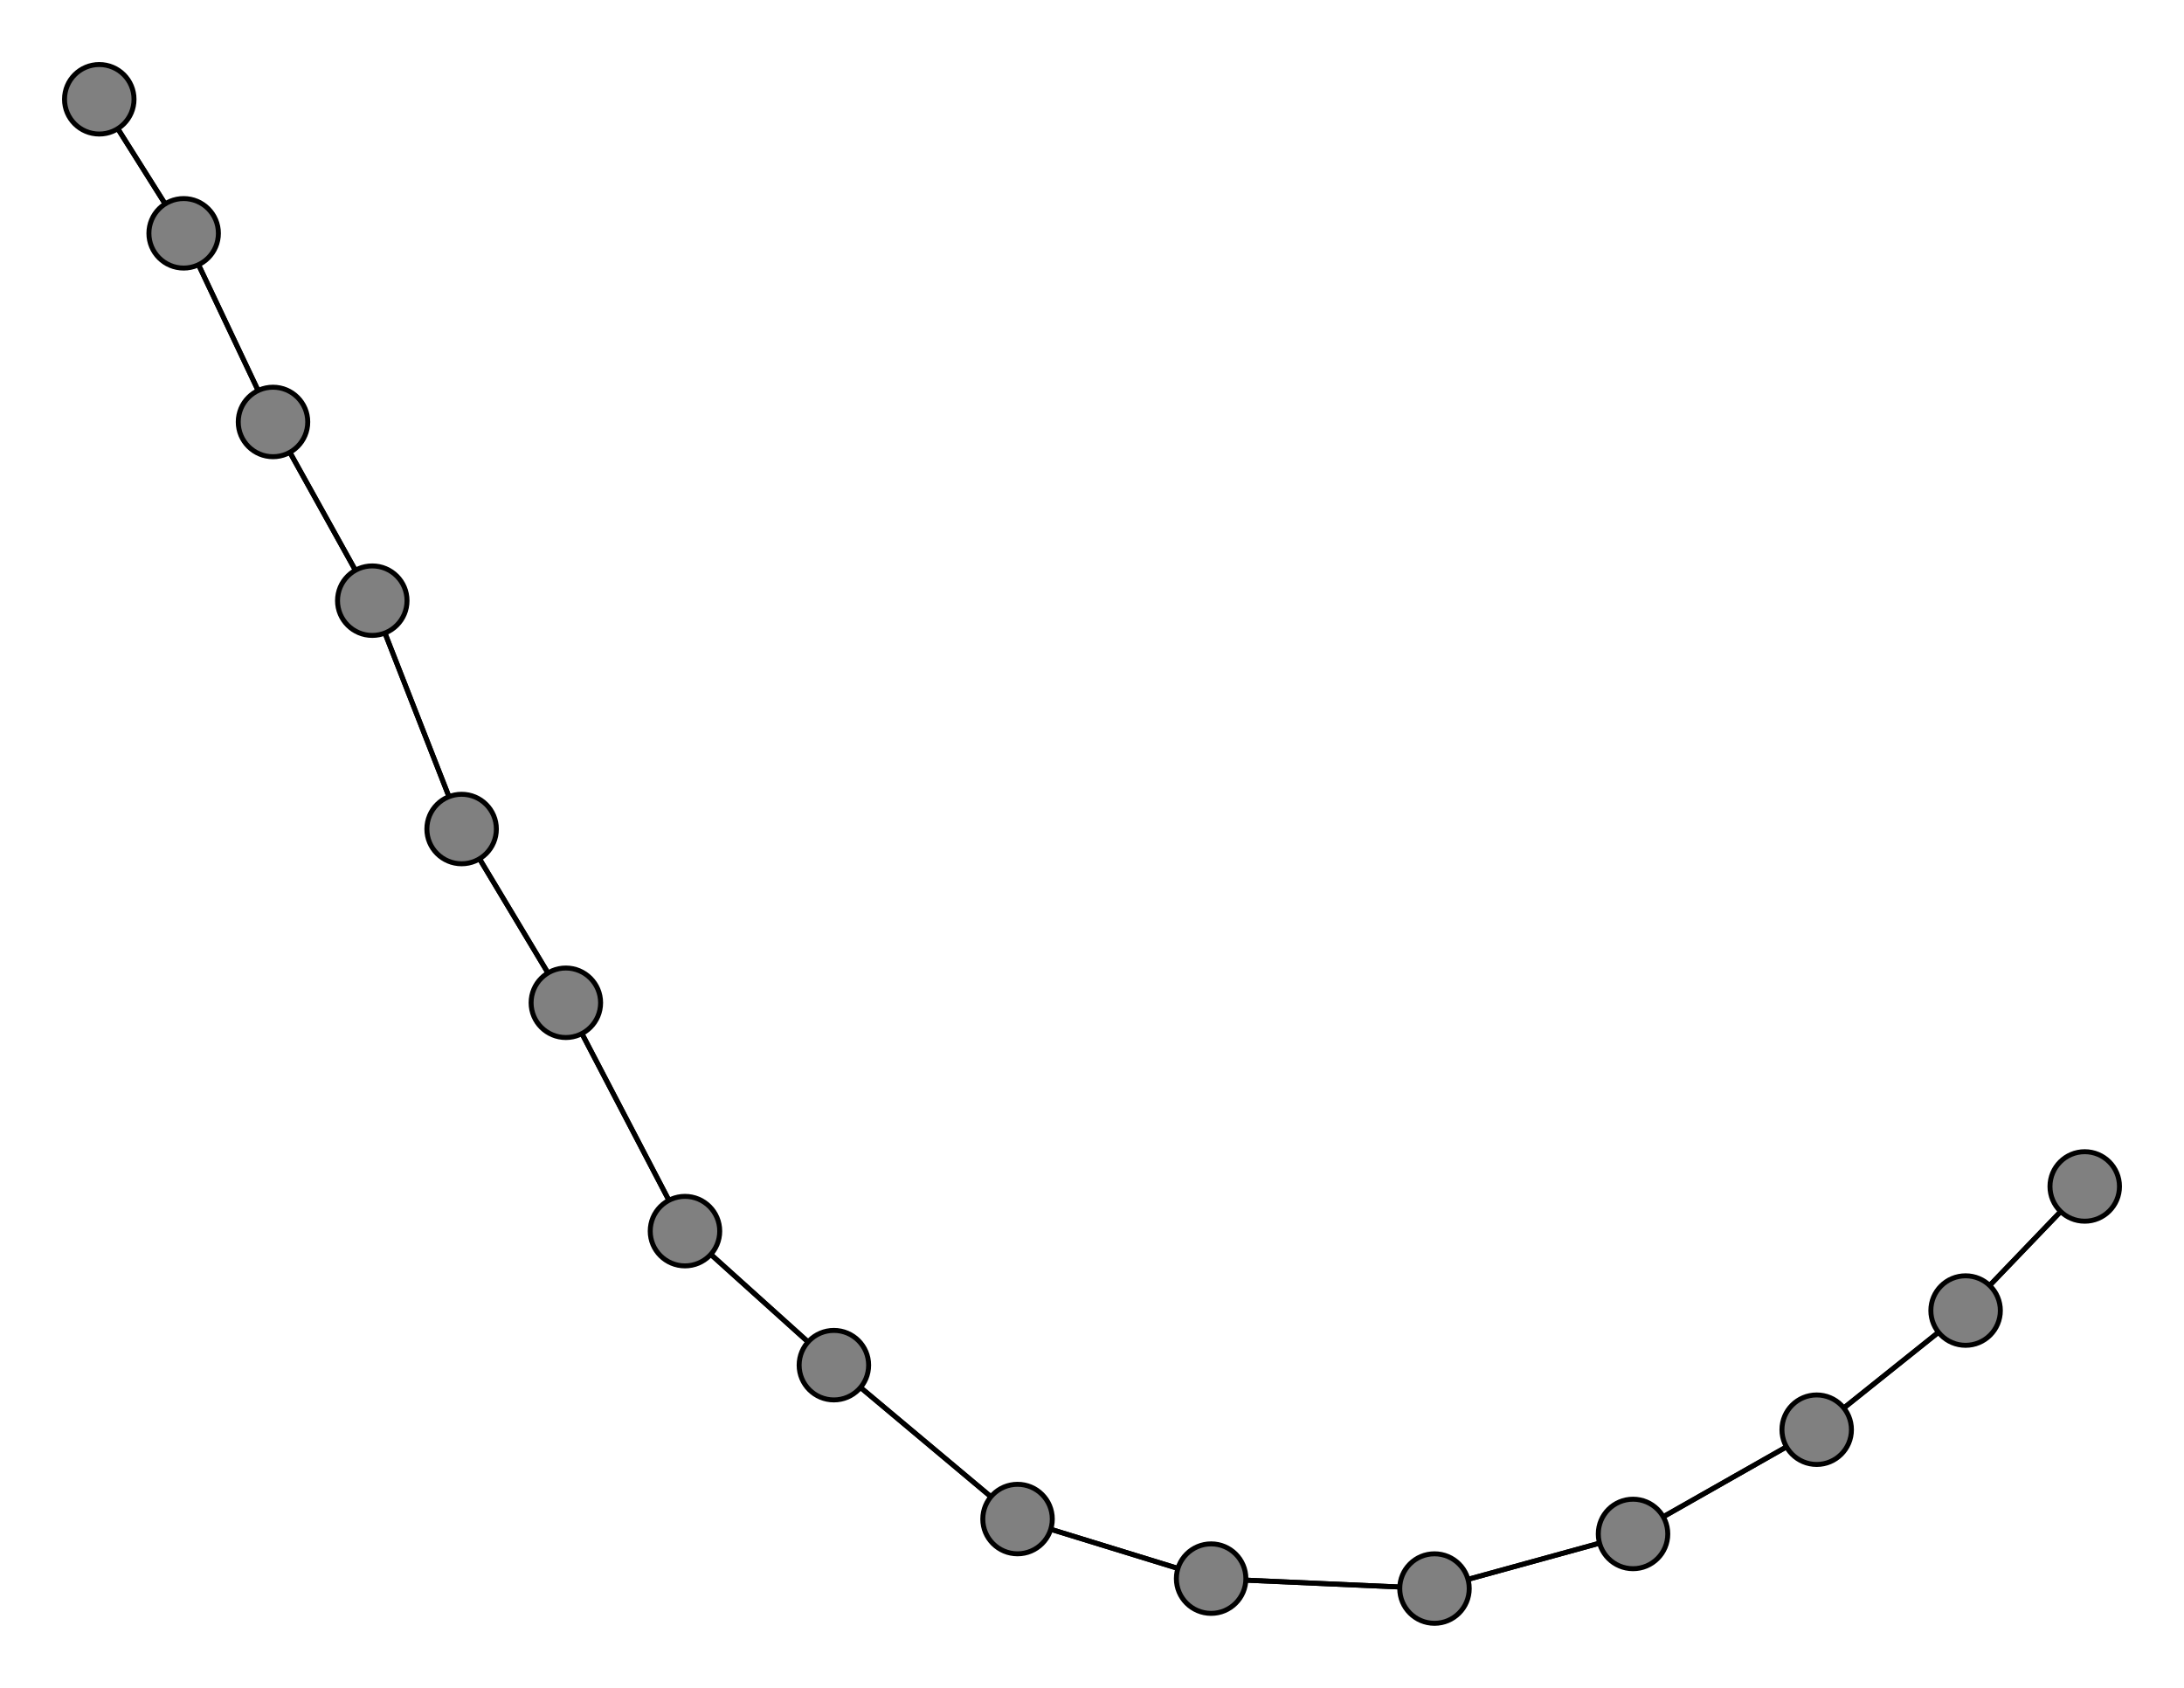 <svg width="440" height="340" xmlns="http://www.w3.org/2000/svg">
<path stroke-width="1" stroke="black" d="M 20 20 37 47"/>
<path stroke-width="1" stroke="black" d="M 55 85 37 47"/>
<path stroke-width="1" stroke="black" d="M 55 85 75 121"/>
<path stroke-width="1" stroke="black" d="M 75 121 55 85"/>
<path stroke-width="1" stroke="black" d="M 75 121 93 167"/>
<path stroke-width="1" stroke="black" d="M 93 167 75 121"/>
<path stroke-width="1" stroke="black" d="M 93 167 114 202"/>
<path stroke-width="1" stroke="black" d="M 114 202 93 167"/>
<path stroke-width="1" stroke="black" d="M 114 202 138 248"/>
<path stroke-width="1" stroke="black" d="M 138 248 114 202"/>
<path stroke-width="1" stroke="black" d="M 138 248 168 275"/>
<path stroke-width="1" stroke="black" d="M 168 275 138 248"/>
<path stroke-width="1" stroke="black" d="M 168 275 205 306"/>
<path stroke-width="1" stroke="black" d="M 205 306 168 275"/>
<path stroke-width="1" stroke="black" d="M 205 306 244 318"/>
<path stroke-width="1" stroke="black" d="M 244 318 205 306"/>
<path stroke-width="1" stroke="black" d="M 244 318 289 320"/>
<path stroke-width="1" stroke="black" d="M 289 320 244 318"/>
<path stroke-width="1" stroke="black" d="M 289 320 329 309"/>
<path stroke-width="1" stroke="black" d="M 329 309 289 320"/>
<path stroke-width="1" stroke="black" d="M 329 309 366 288"/>
<path stroke-width="1" stroke="black" d="M 366 288 329 309"/>
<path stroke-width="1" stroke="black" d="M 366 288 396 264"/>
<path stroke-width="1" stroke="black" d="M 396 264 366 288"/>
<path stroke-width="1" stroke="black" d="M 396 264 420 239"/>
<path stroke-width="1" stroke="black" d="M 420 239 396 264"/>
<path stroke-width="1" stroke="black" d="M 37 47 20 20"/>
<path stroke-width="1" stroke="black" d="M 37 47 55 85"/>
<circle cx="20" cy="20" r="7.0" style="fill:gray;stroke:black;stroke-width:1.0"/>
<circle cx="420" cy="239" r="7.0" style="fill:gray;stroke:black;stroke-width:1.0"/>
<circle cx="396" cy="264" r="7.0" style="fill:gray;stroke:black;stroke-width:1.0"/>
<circle cx="366" cy="288" r="7.0" style="fill:gray;stroke:black;stroke-width:1.0"/>
<circle cx="329" cy="309" r="7.0" style="fill:gray;stroke:black;stroke-width:1.0"/>
<circle cx="289" cy="320" r="7.0" style="fill:gray;stroke:black;stroke-width:1.0"/>
<circle cx="244" cy="318" r="7.0" style="fill:gray;stroke:black;stroke-width:1.0"/>
<circle cx="205" cy="306" r="7.0" style="fill:gray;stroke:black;stroke-width:1.0"/>
<circle cx="168" cy="275" r="7.0" style="fill:gray;stroke:black;stroke-width:1.0"/>
<circle cx="138" cy="248" r="7.0" style="fill:gray;stroke:black;stroke-width:1.0"/>
<circle cx="114" cy="202" r="7.0" style="fill:gray;stroke:black;stroke-width:1.0"/>
<circle cx="93" cy="167" r="7.0" style="fill:gray;stroke:black;stroke-width:1.0"/>
<circle cx="75" cy="121" r="7.0" style="fill:gray;stroke:black;stroke-width:1.0"/>
<circle cx="55" cy="85" r="7.0" style="fill:gray;stroke:black;stroke-width:1.0"/>
<circle cx="37" cy="47" r="7.0" style="fill:gray;stroke:black;stroke-width:1.0"/>
</svg>
